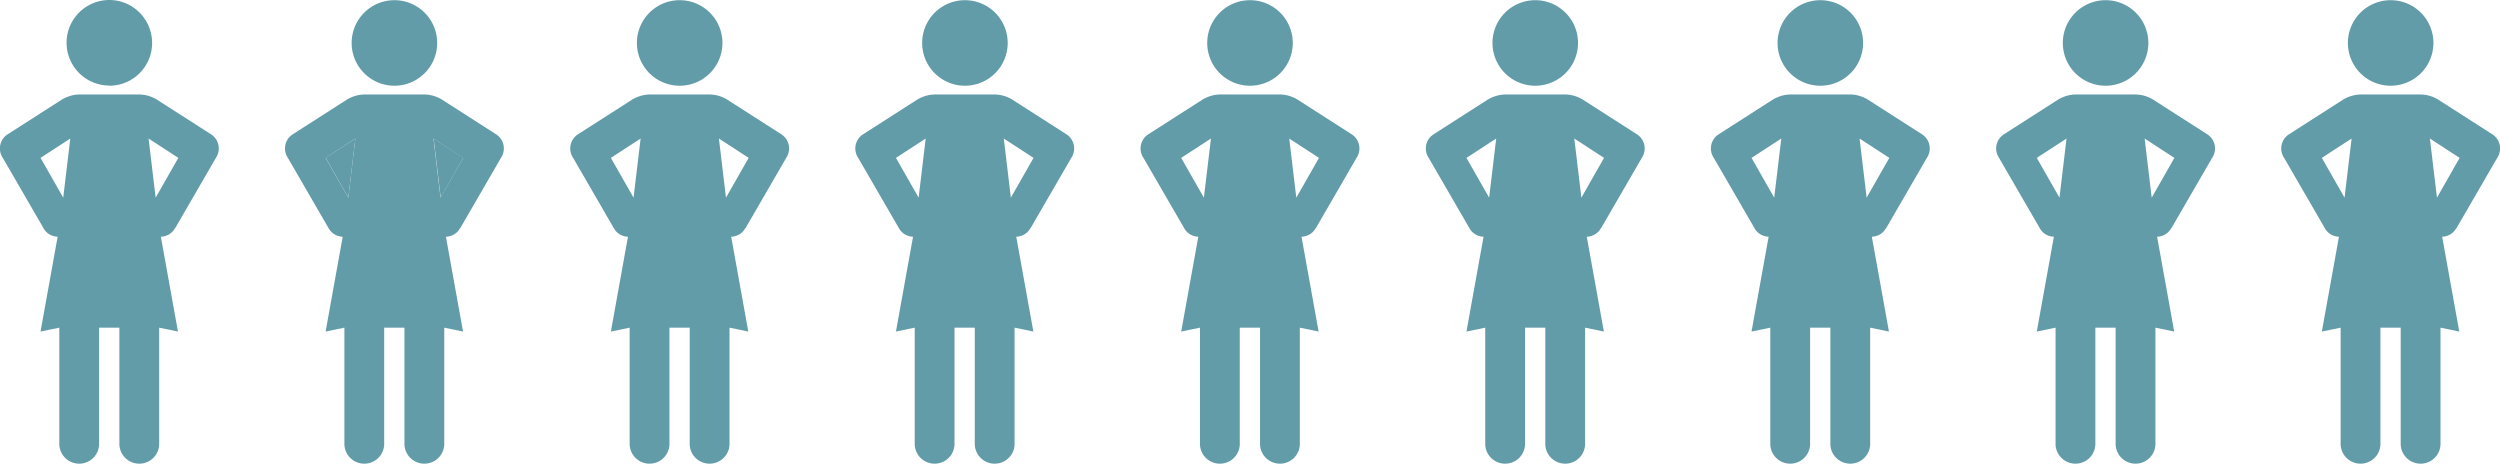<svg xmlns="http://www.w3.org/2000/svg" id="Layer_2" viewBox="0 0 134.44 24.98"><defs><style>.cls-1{fill:#629ca8}</style></defs><g id="Layer_2-2"><path d="M21.21 4.61a2.3 2.3 0 1 0 0-4.6 2.3 2.3 0 0 0 0 4.6ZM24.75 12.27l2.19-3.78c.28-.42.17-.98-.25-1.26l-2.95-1.89c-.28-.16-.59-.26-.96-.26H19.64c-.38 0-.69.11-.96.26l-2.95 1.89c-.42.28-.53.84-.25 1.26l2.19 3.78c.16.29.45.45.76.46l-.92 5.1 1.01-.21v6.29a1.071 1.071 0 0 0 2.14 0v-6.29h1.09v6.29a1.071 1.071 0 0 0 2.14 0v-6.29l1.01.21-.92-5.1c.31-.01.6-.17.76-.46Zm-7.24-3.78 1.6-1.04-.38 3.18-1.22-2.14Zm6.18 2.14-.38-3.18 1.6 1.04-1.22 2.14ZM5.88 4.61c1.27 0 2.3-1.03 2.3-2.3S7.15 0 5.88 0a2.3 2.3 0 0 0 0 4.6ZM9.42 12.27l2.19-3.78c.28-.42.17-.98-.25-1.26L8.41 5.34c-.28-.16-.59-.26-.96-.26H4.31c-.38 0-.69.11-.96.26L.4 7.23c-.42.28-.53.84-.25 1.26l2.19 3.78c.16.29.45.45.76.46l-.92 5.1 1.01-.21v6.29a1.071 1.071 0 0 0 2.14 0v-6.29h1.09v6.29a1.071 1.071 0 0 0 2.14 0v-6.29l1.01.21-.92-5.1c.31-.01.6-.17.76-.46ZM3.4 10.63 2.18 8.49l1.6-1.04-.38 3.18Zm4.97 0-.38-3.18 1.6 1.04-1.22 2.14ZM51.89 4.61a2.3 2.3 0 1 0 0-4.6 2.3 2.3 0 0 0 0 4.6ZM55.42 12.27l2.19-3.78c.28-.42.17-.98-.25-1.26l-2.95-1.89c-.28-.16-.59-.26-.96-.26H50.31c-.38 0-.69.11-.96.26L46.4 7.23c-.42.28-.53.84-.25 1.26l2.19 3.78c.16.29.45.45.76.46l-.92 5.1 1.01-.21v6.29a1.071 1.071 0 0 0 2.14 0v-6.29h1.09v6.29a1.071 1.071 0 0 0 2.14 0v-6.29l1.01.21-.92-5.1c.31-.01.6-.17.76-.46Zm-7.24-3.78 1.6-1.04-.38 3.18-1.22-2.14Zm6.18 2.14-.38-3.18 1.6 1.04-1.22 2.14ZM36.55 4.61a2.3 2.3 0 1 0 0-4.6 2.3 2.3 0 0 0 0 4.6ZM40.09 12.27l2.19-3.78c.28-.42.17-.98-.25-1.26l-2.95-1.89c-.28-.16-.59-.26-.96-.26H34.98c-.38 0-.69.11-.96.26l-2.95 1.89c-.42.28-.53.84-.25 1.26l2.19 3.78c.16.29.45.45.76.46l-.92 5.1 1.01-.21v6.29a1.071 1.071 0 0 0 2.14 0v-6.29h1.09v6.29a1.071 1.071 0 0 0 2.14 0v-6.29l1.01.21-.92-5.1c.31-.01.6-.17.76-.46Zm-6.02-1.64-1.22-2.14 1.6-1.04-.38 3.18Zm4.97 0-.38-3.18 1.6 1.04-1.22 2.14ZM82.56 4.61a2.3 2.3 0 1 0 0-4.6 2.3 2.3 0 0 0 0 4.6ZM86.1 12.27l2.19-3.78c.28-.42.17-.98-.25-1.26l-2.95-1.89c-.28-.16-.59-.26-.96-.26H80.99c-.38 0-.69.11-.96.26l-2.95 1.89c-.42.28-.53.84-.25 1.26l2.19 3.78c.16.29.45.45.76.46l-.92 5.1 1.01-.21v6.29a1.071 1.071 0 0 0 2.14 0v-6.29h1.09v6.29a1.071 1.071 0 0 0 2.14 0v-6.29l1.01.21-.92-5.1c.31-.01.6-.17.76-.46Zm-7.24-3.78 1.6-1.04-.38 3.18-1.22-2.14Zm6.18 2.14-.38-3.18 1.6 1.04-1.22 2.14ZM67.22 4.61a2.3 2.3 0 1 0 0-4.6 2.3 2.3 0 0 0 0 4.6ZM70.76 12.27l2.19-3.78c.28-.42.17-.98-.25-1.26l-2.95-1.89c-.28-.16-.59-.26-.96-.26H65.65c-.38 0-.69.11-.96.26l-2.95 1.89c-.42.28-.53.84-.25 1.26l2.19 3.78c.16.29.45.45.76.46l-.92 5.1 1.01-.21v6.29a1.071 1.071 0 0 0 2.14 0v-6.29h1.09v6.29a1.071 1.071 0 0 0 2.14 0v-6.29l1.01.21-.92-5.1c.31-.01.6-.17.76-.46Zm-6.02-1.64-1.22-2.14 1.6-1.04-.38 3.18Zm4.97 0-.38-3.18 1.6 1.04-1.22 2.14ZM113.23 4.61a2.3 2.3 0 1 0 0-4.6 2.3 2.3 0 0 0 0 4.6ZM116.77 12.27l2.19-3.78c.28-.42.17-.98-.25-1.26l-2.95-1.89c-.28-.16-.59-.26-.96-.26H111.66c-.38 0-.69.11-.96.26l-2.95 1.89c-.42.28-.53.84-.25 1.26l2.19 3.78c.16.29.45.45.76.46l-.92 5.1 1.01-.21v6.29a1.071 1.071 0 0 0 2.14 0v-6.29h1.09v6.29a1.071 1.071 0 0 0 2.14 0v-6.29l1.01.21-.92-5.1c.31-.01.6-.17.76-.46Zm-7.24-3.78 1.6-1.04-.38 3.18-1.22-2.14Zm6.18 2.14-.38-3.18 1.6 1.04-1.22 2.14ZM97.89 4.61a2.3 2.3 0 1 0 0-4.6 2.3 2.3 0 0 0 0 4.6ZM101.43 12.27l2.19-3.78c.28-.42.17-.98-.25-1.26l-2.95-1.89c-.28-.16-.59-.26-.96-.26H96.32c-.38 0-.69.11-.96.26l-2.95 1.89c-.42.28-.53.84-.25 1.26l2.19 3.78c.16.29.45.45.76.46l-.92 5.1 1.01-.21v6.29a1.071 1.071 0 0 0 2.14 0v-6.29h1.09v6.29a1.071 1.071 0 0 0 2.14 0v-6.29l1.01.21-.92-5.1c.31-.01.6-.17.76-.46Zm-6.02-1.64-1.22-2.14 1.6-1.04-.38 3.18Zm4.97 0L100 7.45l1.6 1.04-1.22 2.14ZM128.56 4.61a2.3 2.3 0 1 0 0-4.6 2.3 2.3 0 0 0 0 4.6ZM132.1 12.27l2.19-3.78c.28-.42.17-.98-.25-1.26l-2.95-1.89c-.28-.16-.59-.26-.96-.26H126.99c-.38 0-.69.11-.96.26l-2.95 1.89c-.42.28-.53.84-.25 1.26l2.19 3.78c.16.29.45.45.76.46l-.92 5.1 1.01-.21v6.29a1.071 1.071 0 0 0 2.14 0v-6.29h1.09v6.29a1.071 1.071 0 0 0 2.14 0v-6.29l1.01.21-.92-5.1c.31-.01.6-.17.76-.46Zm-6.02-1.64-1.22-2.14 1.6-1.04-.38 3.18Zm4.97 0-.38-3.18 1.6 1.04-1.22 2.14ZM21.08 5.07z" class="cls-1"/><path d="m19.11 7.45-1.6 1.03 1.22 2.15.38-3.18zM23.32 7.45l.38 3.18 1.22-2.15-1.6-1.03zM5.75 5.07zM5.75 5.07z" class="cls-1"/></g></svg>